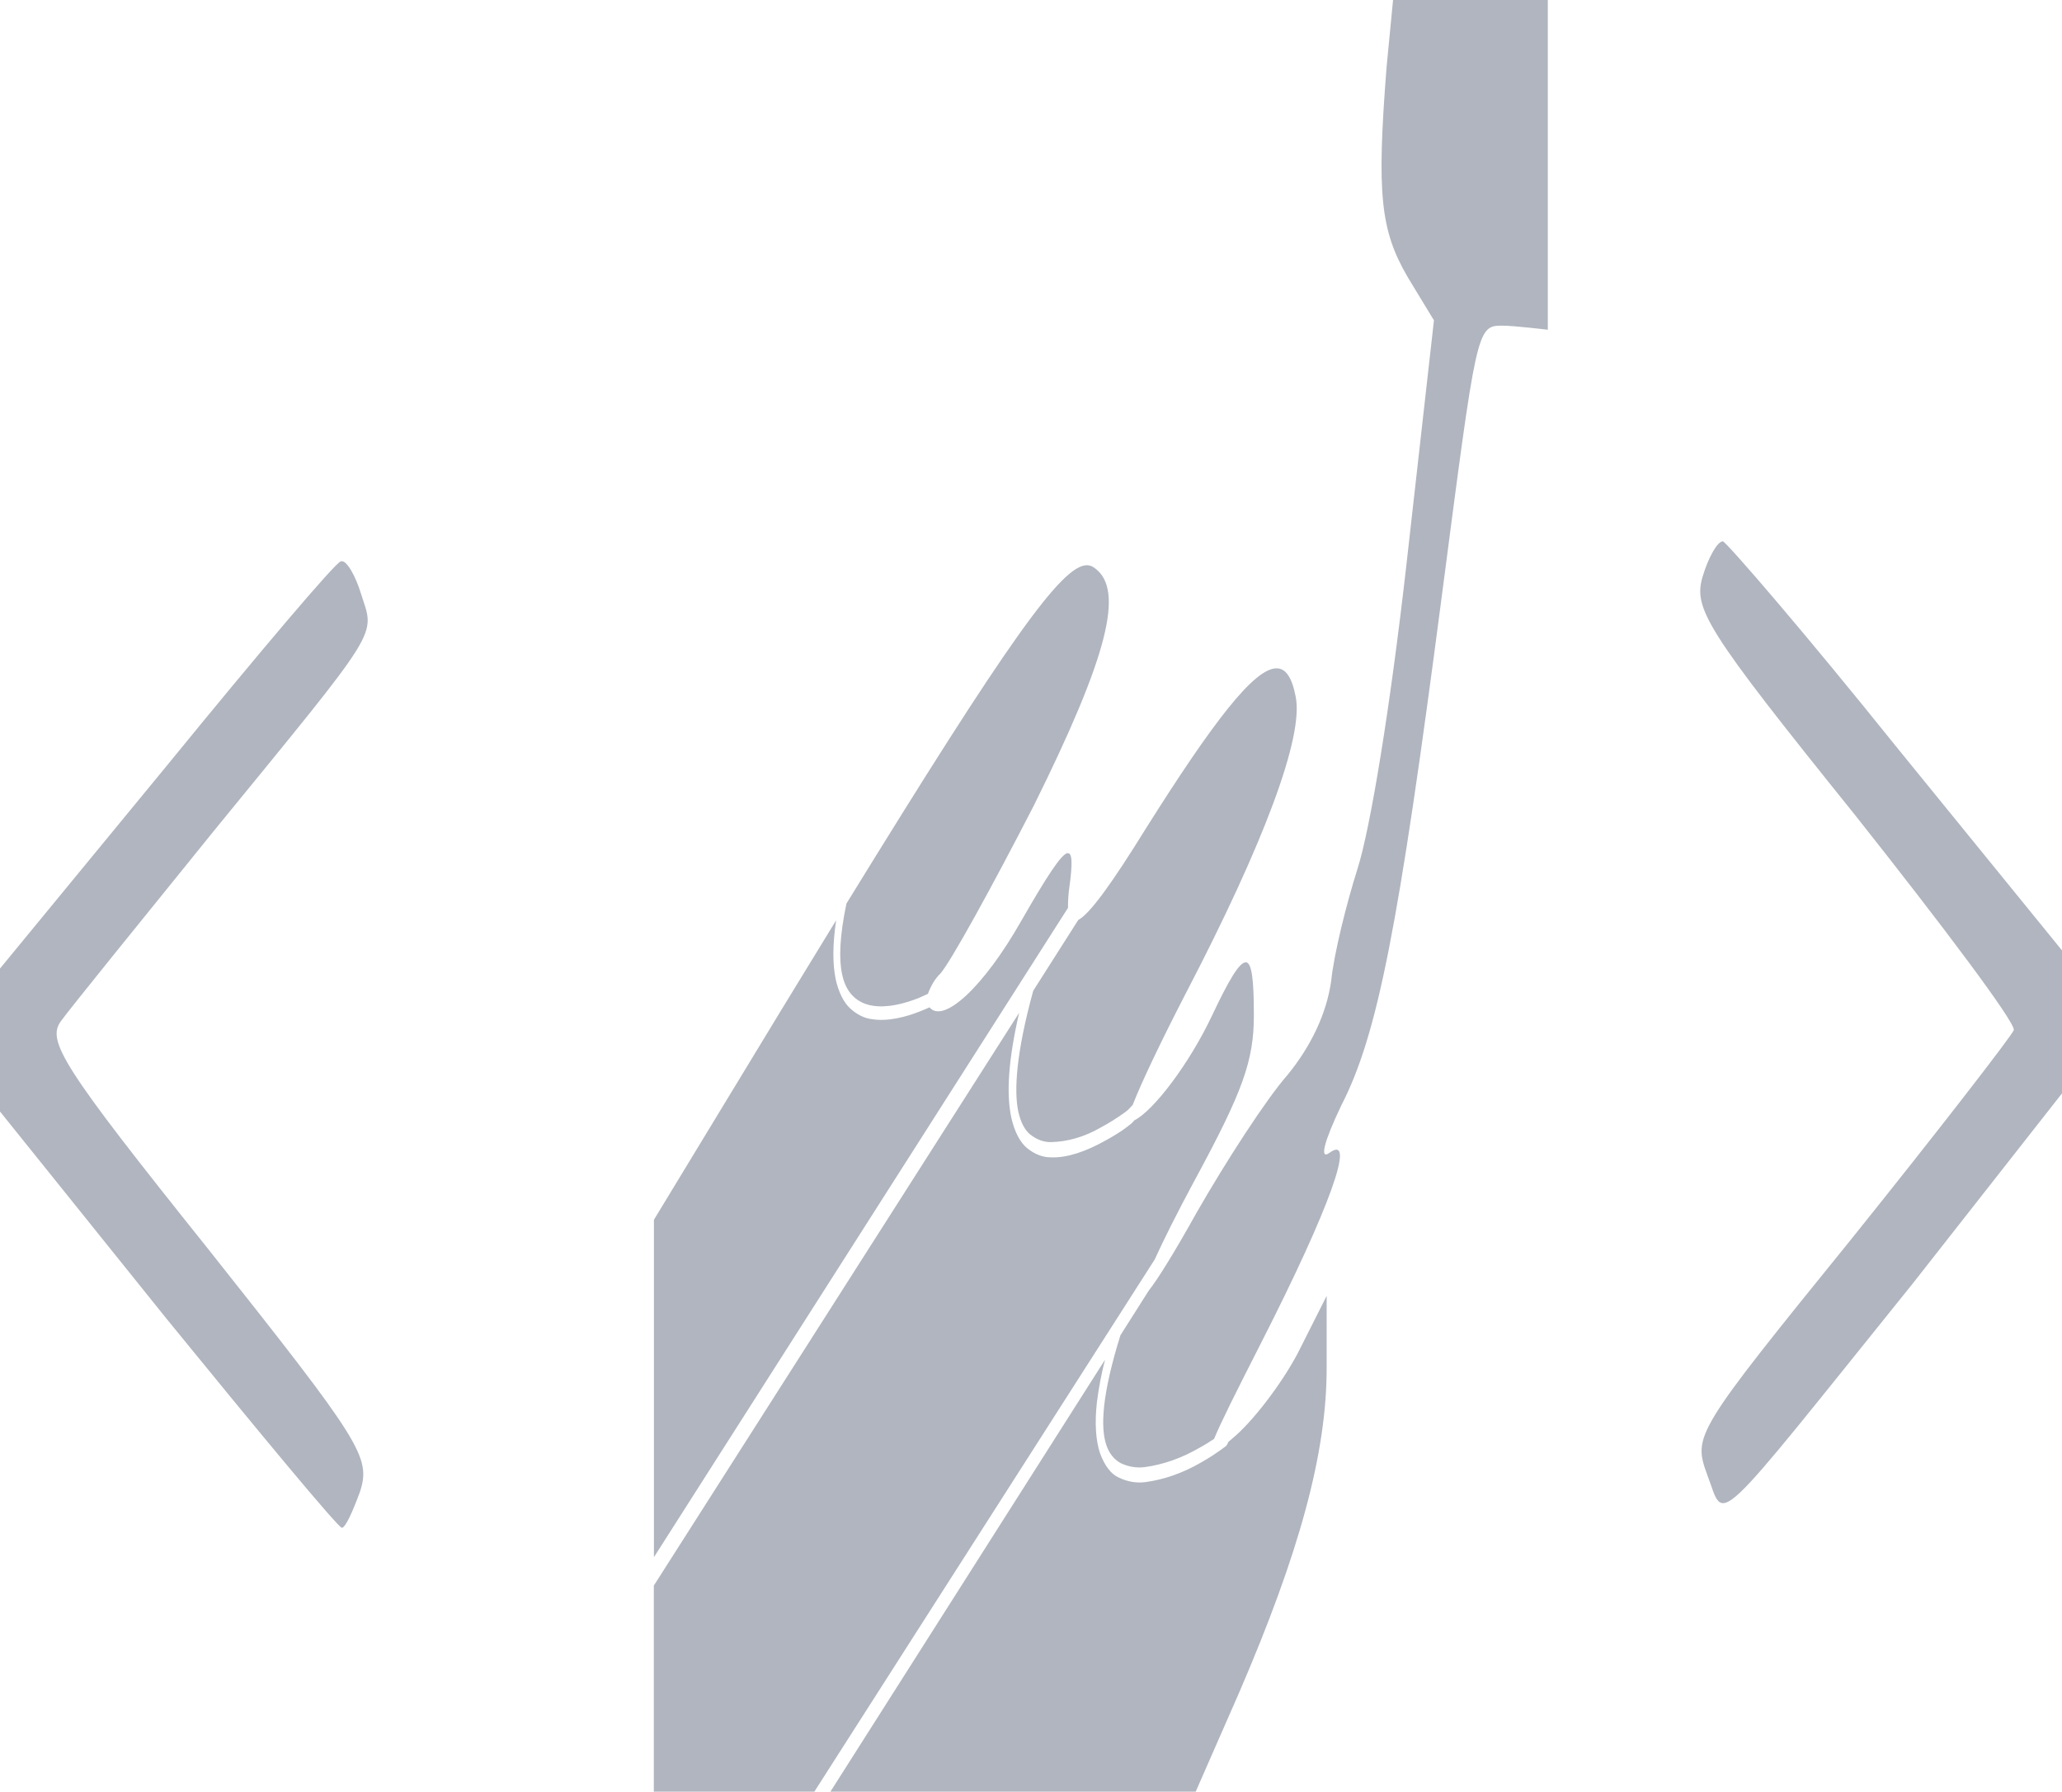 <svg width="84" height="73" viewBox="0 0 84 73" fill="none" xmlns="http://www.w3.org/2000/svg">
<path d="M56.749 0L56.486 2.725C56.081 7.888 56.227 9.365 57.34 11.282L58.415 13.052L57.302 22.933C56.637 28.828 55.822 33.768 55.303 35.392C54.859 36.793 54.341 38.855 54.229 39.963C54.044 41.287 53.413 42.618 52.451 43.796C51.6 44.757 49.931 47.336 48.748 49.405C47.803 51.099 47.152 52.137 46.798 52.583L45.644 54.402C45.273 55.586 45.062 56.541 44.982 57.266C44.901 58.011 44.947 58.506 45.066 58.868C45.181 59.217 45.381 59.461 45.654 59.614C45.977 59.765 46.31 59.819 46.641 59.774C47.39 59.672 48.132 59.411 48.853 58.994C49.098 58.861 49.291 58.736 49.459 58.624C49.718 57.99 50.316 56.792 51.377 54.708C54.191 49.182 55.265 46.158 54.156 46.973C53.746 47.266 53.931 46.527 54.635 45.05C56.119 42.172 56.969 37.824 58.748 24.187C60.154 13.421 60.154 13.268 61.191 13.268C61.677 13.268 63.053 13.435 63.053 13.435V0H59.895H56.749ZM70.186 22.055C69.962 22.055 69.591 22.724 69.37 23.462C68.964 24.786 69.444 25.595 75.555 33.19C79.184 37.768 82.11 41.67 82.037 41.97C81.963 42.186 78.999 46.026 75.446 50.45C68.999 58.408 68.964 58.485 69.555 60.109C70.297 62.025 69.555 62.687 77.924 52.29L84 44.548V38.723L77.221 30.389C73.556 25.818 70.371 22.131 70.186 22.055ZM13.888 22.87C13.703 22.87 10.518 26.633 6.853 31.127L0 39.462V45.287L6.814 53.767C10.595 58.408 13.78 62.248 13.927 62.248C14.073 62.248 14.371 61.579 14.668 60.771C15.113 59.37 14.739 58.778 8.48 50.889C2.52 43.44 1.89 42.409 2.485 41.601C2.856 41.085 5.67 37.615 8.708 33.859C15.634 25.379 15.264 25.964 14.707 24.194C14.486 23.462 14.112 22.8 13.892 22.87H13.888ZM44.282 23.03C43.26 23.016 41.062 26.117 34.482 36.814C34.199 38.158 34.174 39.085 34.303 39.684C34.388 40.096 34.541 40.381 34.755 40.59C34.965 40.799 35.238 40.925 35.539 40.974C36.138 41.078 36.844 40.89 37.415 40.667L37.8 40.493C37.932 40.141 38.105 39.859 38.304 39.671C38.71 39.225 40.414 36.131 42.119 32.814C45.118 26.765 45.822 24.034 44.6 23.149C44.5 23.069 44.39 23.029 44.282 23.03ZM51.968 27.232C51.069 27.281 49.448 29.358 46.672 33.768C45.279 36.019 44.398 37.232 43.925 37.483L42.091 40.367C41.401 42.876 41.3 44.43 41.482 45.287C41.528 45.498 41.594 45.69 41.677 45.85C41.76 46.01 41.858 46.136 41.965 46.221C42.232 46.431 42.517 46.537 42.805 46.534C43.492 46.52 44.175 46.321 44.835 45.942C45.179 45.758 45.519 45.544 45.853 45.301L45.955 45.217L46.141 45.022C46.49 44.123 47.295 42.43 48.303 40.479C51.489 34.361 53.116 30.012 52.783 28.389C52.633 27.602 52.374 27.204 51.968 27.232ZM43.484 34.758C43.225 34.814 42.644 35.706 41.597 37.531C40.086 40.193 38.437 41.726 37.867 41.043C37.734 41.103 37.601 41.159 37.468 41.211C36.886 41.441 36.162 41.629 35.514 41.524C35.209 41.487 34.91 41.339 34.633 41.085C34.37 40.847 34.161 40.425 34.044 39.901C33.915 39.273 33.915 38.493 34.062 37.496L31.787 41.218L26.639 49.698V63.446L43.508 36.988C43.505 36.698 43.524 36.409 43.565 36.131C43.694 35.197 43.687 34.723 43.484 34.765V34.758ZM50.743 39.211C50.487 39.211 50.06 39.928 49.378 41.371C48.45 43.343 46.991 45.252 46.218 45.642L46.099 45.768C45.971 45.872 45.843 45.97 45.714 46.06C45.504 46.2 45.23 46.367 44.916 46.534C44.285 46.876 43.502 47.189 42.801 47.154C42.471 47.154 42.145 47.026 41.839 46.778C41.551 46.542 41.32 46.092 41.195 45.524C40.992 44.555 41.072 43.197 41.517 41.266L26.635 64.603V73H33.173L47.04 51.315C47.401 50.52 47.943 49.433 48.675 48.074C50.635 44.458 51.079 43.211 51.079 41.364C51.079 39.928 50.998 39.204 50.743 39.204V39.211ZM54.044 52.799L52.857 55.154C52.192 56.408 51.005 57.955 50.194 58.617L50.032 58.757L50.022 58.792L49.987 58.861C49.956 58.91 49.941 58.917 49.917 58.938C49.593 59.182 49.264 59.398 48.93 59.586C48.188 60.016 47.426 60.285 46.655 60.387C46.291 60.434 45.925 60.37 45.57 60.199C45.262 60.064 44.99 59.707 44.807 59.196C44.639 58.68 44.59 57.99 44.684 57.14C44.76 56.535 44.871 55.95 45.017 55.398L33.828 73H48.709L50.487 68.944C52.931 63.272 54.044 59.217 54.044 55.746V52.799Z" fill="#9CA3AF" fill-opacity="0.8"/>
</svg>
